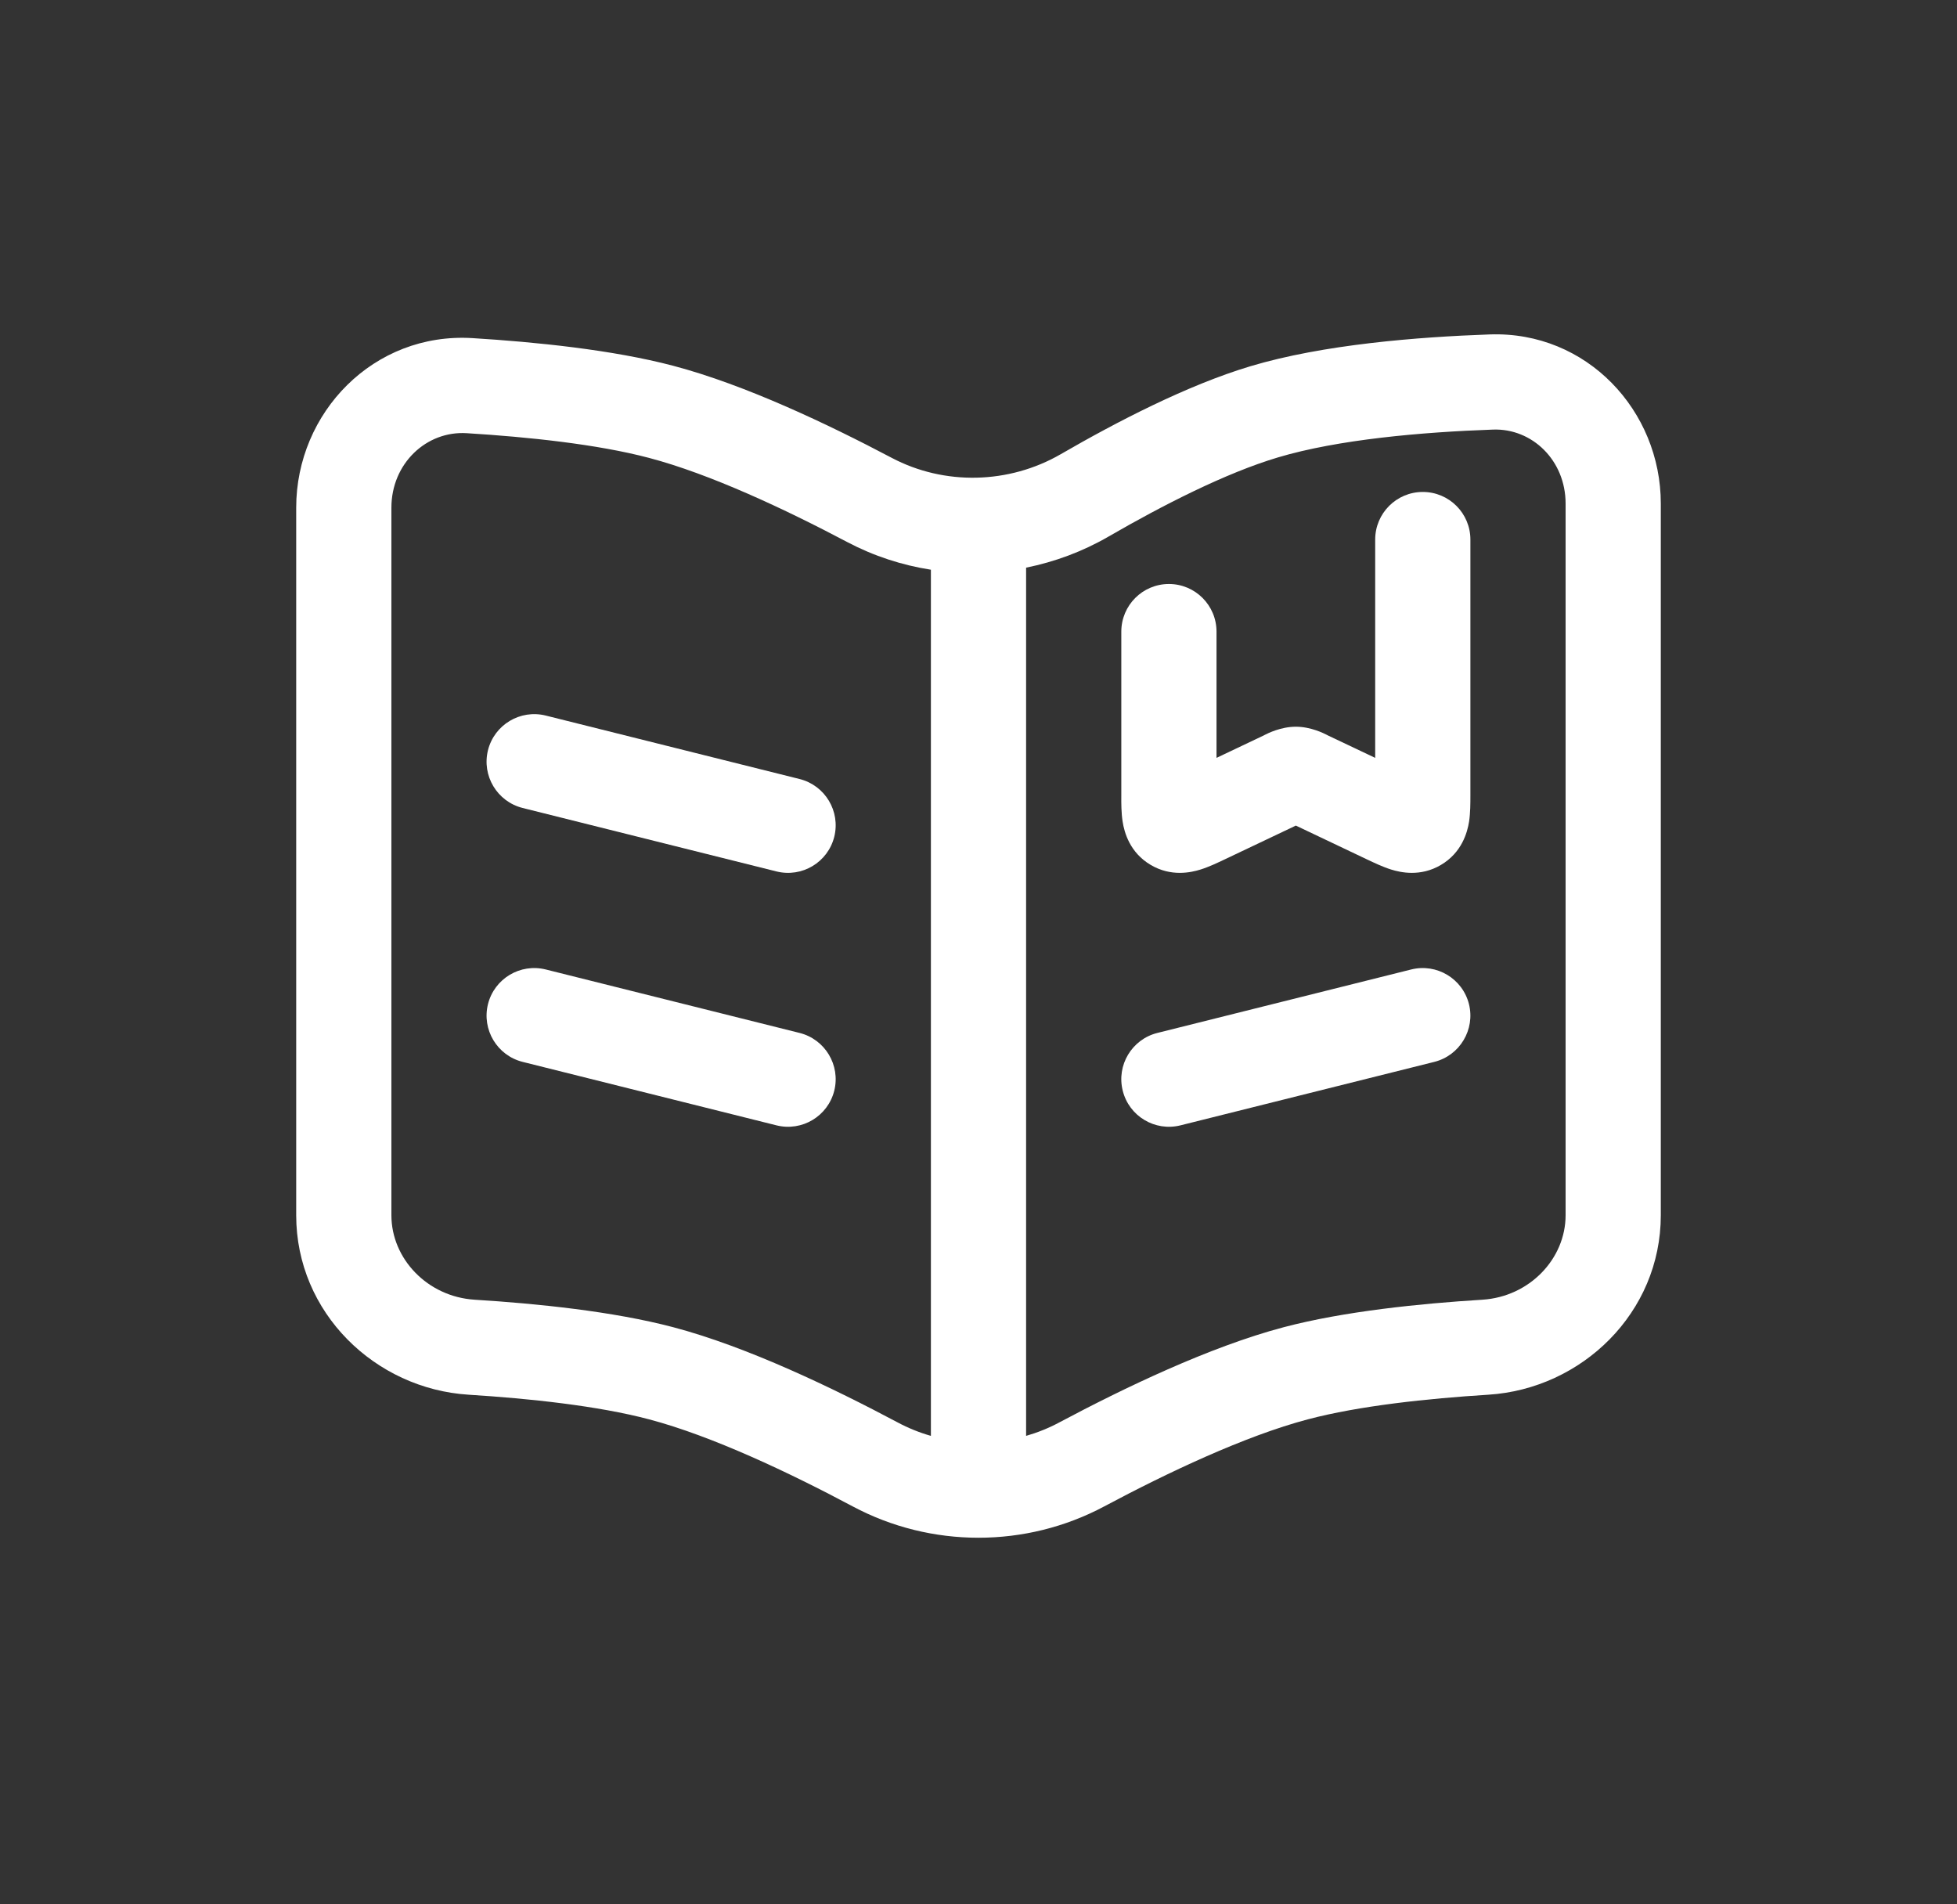 <svg width="37" height="36" viewBox="0 0 37 36" fill="none" xmlns="http://www.w3.org/2000/svg">
<rect x="0" y="0" width="37" height="36" fill="#333333" stroke="none"/>
<path d="M27.773 18.982C27.652 18.5 27.163 18.207 26.681 18.327L21.881 19.527C21.399 19.648 21.106 20.137 21.227 20.619C21.347 21.101 21.836 21.394 22.318 21.274L27.118 20.074C27.6 19.953 27.893 19.464 27.773 18.982Z" fill="white"/>
<path d="M27.8 10.2C27.8 9.703 27.397 9.3 26.9 9.3C26.403 9.3 26 9.703 26 10.2V14.327L25.1 13.9L25.09 13.894C25.031 13.864 24.783 13.738 24.5 13.738C24.216 13.738 23.968 13.864 23.909 13.894L23.899 13.9L23 14.327V11.941C23 11.443 22.597 11.04 22.1 11.04C21.603 11.04 21.2 11.443 21.2 11.941L21.2 15.045C21.199 15.178 21.199 15.369 21.225 15.532C21.256 15.732 21.358 16.117 21.758 16.352C22.142 16.578 22.518 16.494 22.697 16.438C22.853 16.39 23.024 16.308 23.151 16.248L24.5 15.607L25.848 16.248C25.976 16.308 26.146 16.39 26.302 16.438C26.481 16.494 26.857 16.578 27.241 16.352C27.641 16.117 27.743 15.732 27.775 15.532C27.8 15.369 27.8 15.178 27.8 15.045L27.8 10.2Z" fill="white"/>
<path d="M9.226 14.182C9.347 13.7 9.836 13.407 10.318 13.527L15.118 14.727C15.6 14.848 15.893 15.336 15.773 15.819C15.652 16.301 15.164 16.594 14.681 16.474L9.881 15.274C9.399 15.153 9.106 14.664 9.226 14.182Z" fill="white"/>
<path d="M10.318 18.327C9.836 18.207 9.347 18.5 9.226 18.982C9.106 19.464 9.399 19.953 9.881 20.074L14.681 21.274C15.164 21.394 15.652 21.101 15.773 20.619C15.893 20.137 15.6 19.648 15.118 19.527L10.318 18.327Z" fill="white"/>
<path fill-rule="evenodd" clip-rule="evenodd" d="M31.4 9.52C31.4 7.764 30.001 6.258 28.167 6.322C26.801 6.37 25.015 6.512 23.642 6.923C22.447 7.281 21.104 7.979 20.057 8.585C19.076 9.153 17.854 9.181 16.859 8.655C15.664 8.024 14.093 7.275 12.729 6.915C11.576 6.611 10.118 6.465 8.934 6.392C7.064 6.277 5.6 7.799 5.6 9.598V22.973C5.6 24.816 7.092 26.255 8.861 26.366C10.012 26.438 11.306 26.576 12.27 26.831C13.461 27.145 14.934 27.844 16.123 28.478C17.603 29.267 19.396 29.267 20.876 28.478C22.065 27.844 23.538 27.145 24.729 26.831C25.693 26.576 26.987 26.438 28.138 26.366C29.907 26.255 31.4 24.816 31.4 22.973V9.52ZM28.229 8.121C28.967 8.095 29.6 8.702 29.6 9.52V22.973C29.6 23.796 28.918 24.514 28.026 24.57C26.849 24.643 25.41 24.789 24.27 25.09C22.866 25.461 21.239 26.245 20.029 26.889C19.828 26.997 19.616 27.082 19.4 27.144V10.731C19.942 10.622 20.47 10.426 20.959 10.143C21.98 9.552 23.174 8.942 24.158 8.648C25.297 8.307 26.887 8.168 28.229 8.121ZM17.6 10.77C17.054 10.685 16.518 10.511 16.018 10.247C14.845 9.627 13.425 8.96 12.27 8.656C11.295 8.398 9.982 8.26 8.823 8.189C8.063 8.142 7.4 8.761 7.4 9.598V22.973C7.4 23.796 8.082 24.514 8.974 24.57C10.15 24.643 11.589 24.789 12.729 25.09C14.134 25.461 15.76 26.245 16.97 26.889C17.172 26.997 17.383 27.082 17.6 27.144V10.77Z" fill="white"/>
</svg>
